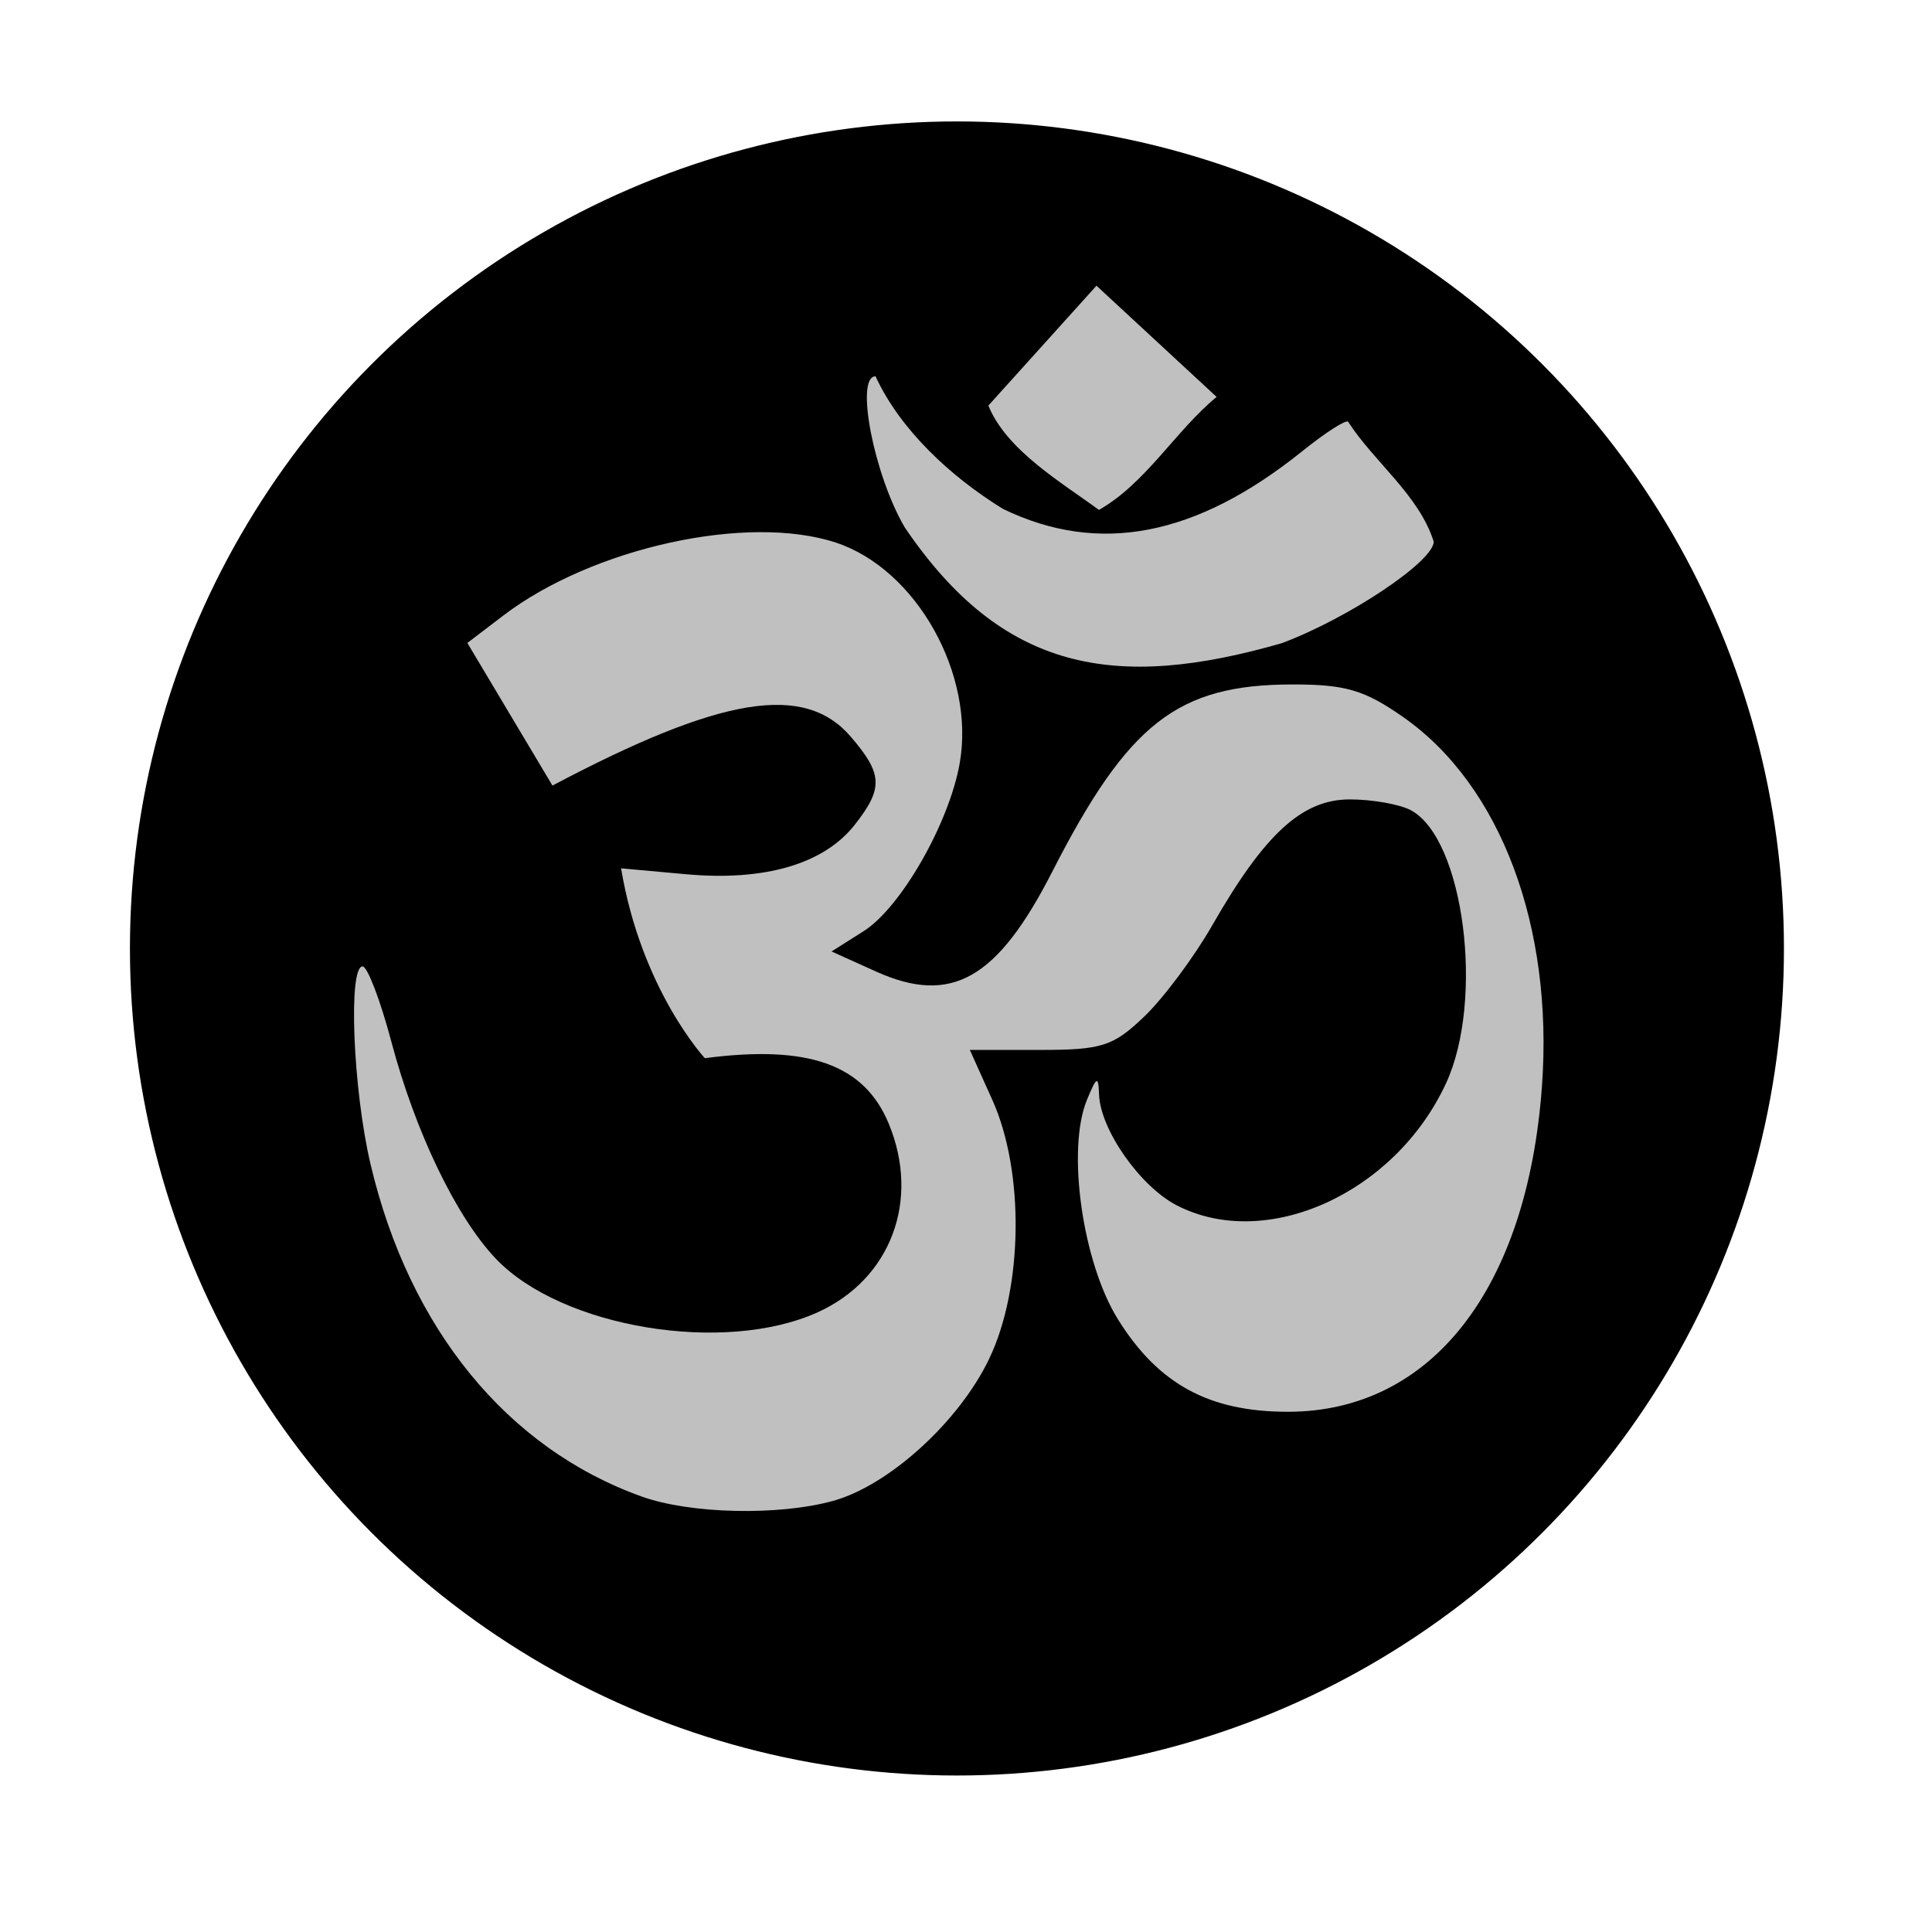 <svg xmlns="http://www.w3.org/2000/svg" version="1.0" width="100%" height="100%" 
xmlns:xlink="http://www.w3.org/1999/xlink" viewBox="-94.34 -66.14 554.197 548.495"  preserveAspectRatio="xMidYMid meet">
<rect id="svgEditorBackground" x="7.871" y="6.613" width="341.211" height="351.465" style="stroke: none; fill: none;"/>

<circle id="e1_circle" cx="180.16" cy="205.917" style="stroke-width: 1px;" stroke="#000000" r="236.727" fill="#000000"/>
<path d="M89.8,363.146 C51.141,349.331 23.07,314.955 11.956,267.815 C6.912,246.419 5.485,211.066 9.667,211.066 C11.056,211.066 14.766,220.767 17.912,232.623 C24.796,258.568 36.538,282.965 47.879,294.89 C66.718,314.699 113.379,322.457 140.264,310.25 C161.207,300.742 169.7,278.142 160.593,256.156 C153.556,239.166 137.59,233.485 107.851,237.388 C107.851,237.388 89.626,217.77 83.82,182.932 L102.501,184.626 C125,186.666 141.988,181.692 150.805,170.484 C159.091,159.951 158.912,155.877 149.692,145.158 C136.387,129.691 112.498,133.609 64.13,159.192 L39.725,118.282 L49.956,110.478 C75.597,90.921 120.117,81.144 145.453,89.505 C168.532,97.122 185.47,127.344 180.946,152.829 C177.886,170.059 164.071,194.192 153.397,200.95 L144.192,206.778 L156.907,212.512 C178.513,222.255 191.704,214.807 207.463,183.965 C229.273,141.283 243.418,130.234 276.31,130.187 C291.625,130.165 297.076,131.771 308.246,139.599 C336.125,159.137 351.305,199.593 347.971,245.469 C343.748,303.571 316.227,338.812 275.077,338.812 C252.494,338.812 237.938,330.892 226.35,312.298 C216.173,295.966 211.586,263.619 217.431,249.39 C220.235,242.564 220.742,242.332 220.925,247.793 C221.262,257.833 232.685,274.152 243.171,279.575 C268.901,292.88 305.838,276.163 320.451,244.6 C331.547,220.636 325.594,174.413 310.364,166.262 C307.178,164.557 299.304,163.161 292.868,163.161 C279.185,163.161 268.44,172.998 253.376,199.314 C248.168,208.412 239.403,220.168 233.898,225.438 C224.954,233.999 221.761,235.019 203.874,235.019 L183.857,235.019 L190.327,249.39 C199.588,269.961 199.15,303.383 189.353,323.73 C180.696,341.709 160.679,359.911 144.677,364.356 C129.099,368.684 103.731,368.124 89.8,363.146 z M165.177,85.12 C156.322,70.011 150.873,41.803 156.809,41.803 C163.781,56.929 178.073,70.423 193.377,79.84 C220.864,93.146 248.736,87.775 279.186,63.305 C285.889,57.918 291.825,54.109 292.378,54.842 C299.813,66.38 312.674,75.81 316.925,89.218 C316.925,94.875 292.572,111.157 273.355,118.346 C225.726,132.067 193.309,126.639 165.177,85.12 z M189.179,50.194 L220.188,15.81 L254.649,47.711 C242.862,57.419 234.353,72.485 220.887,80.126 C210.247,72.283 194.366,63.034 189.179,50.194 z" 
style="fill:#c0c0c0"/>
</svg>